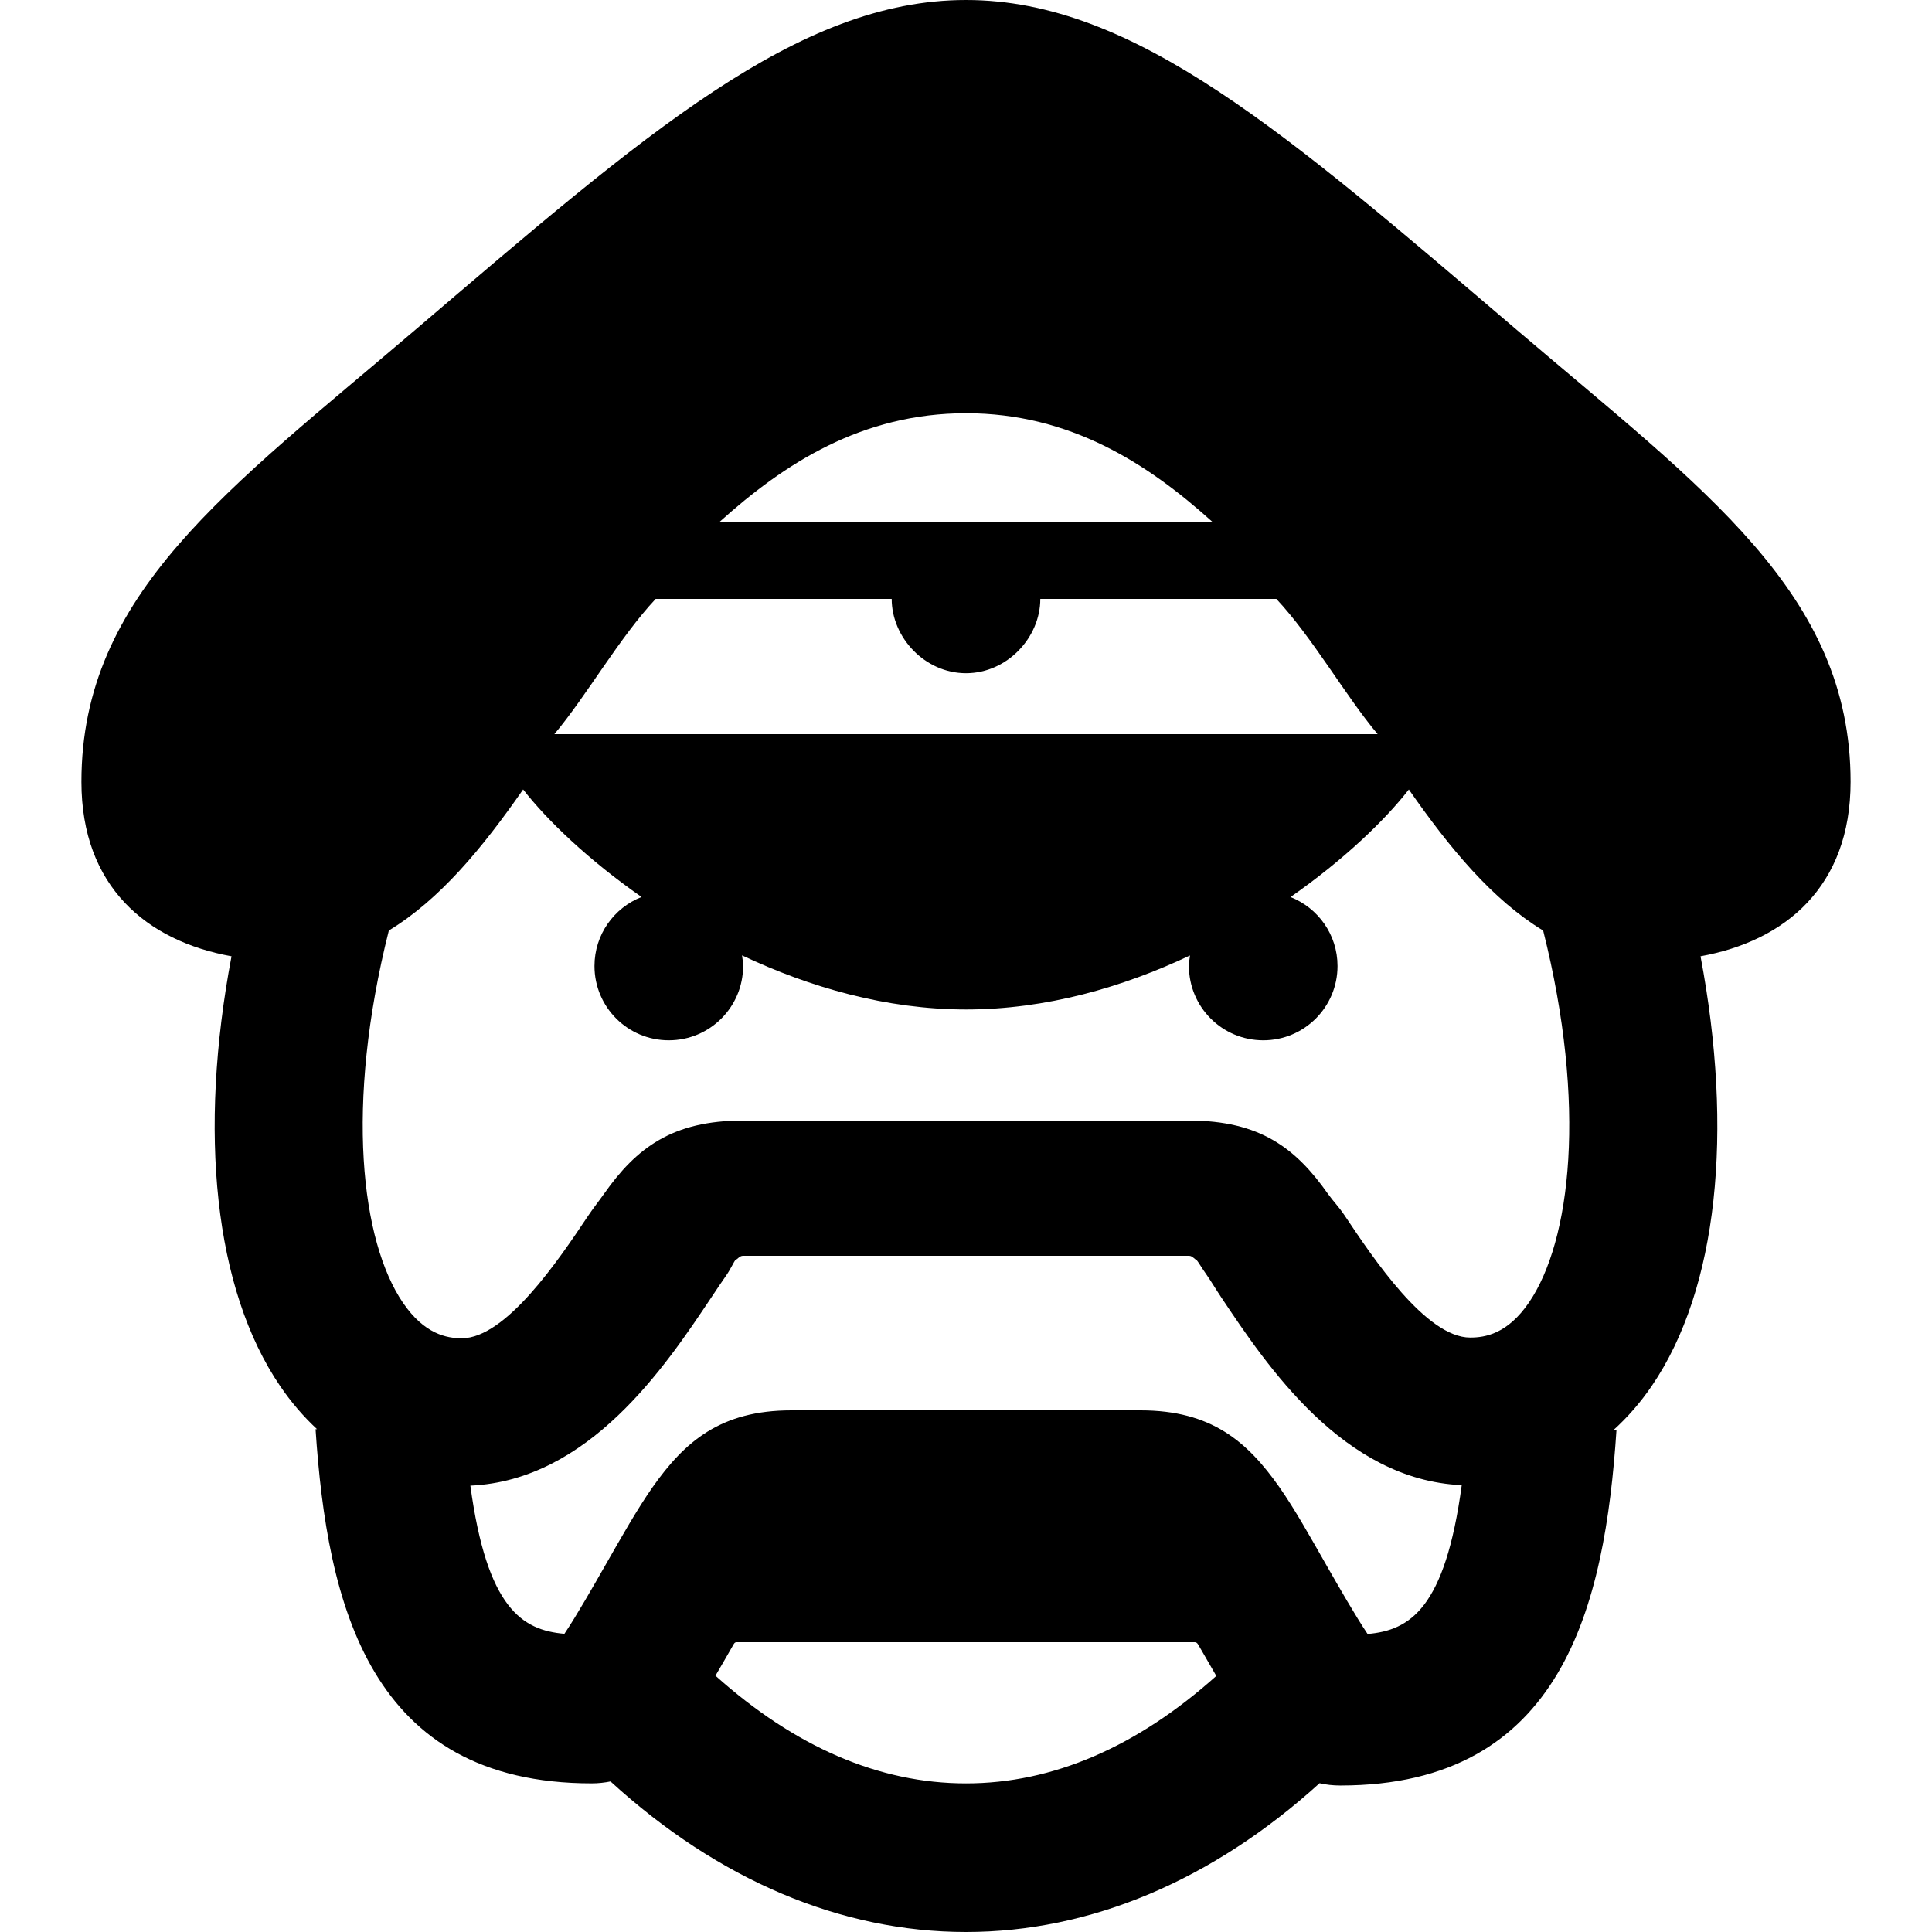 <svg xmlns="http://www.w3.org/2000/svg" xmlns:xlink="http://www.w3.org/1999/xlink" version="1.1" x="0px" y="0px" viewBox="0 0 100 100" enable-background="new 0 0 100 100" xml:space="preserve"><g><path d="M95.786,40.467c0-9.758-7.595-15.129-17.315-23.422C66.62,6.934,58.729,0,50,0S33.38,6.934,21.529,17.045   C11.809,25.338,4.214,30.709,4.214,40.467c0,5.427,3.386,8.243,7.769,9.03c-1.719,9.08-0.905,17.224,2.517,22.246   c0.572,0.84,1.212,1.584,1.908,2.229l-0.075,0.005c0.604,9.063,2.773,18.33,14.295,18.33c0.342,0,0.663-0.037,0.973-0.099   C37.176,97.304,43.524,100,50,100c6.437,0,12.748-2.664,18.301-7.701c0.338,0.078,0.693,0.119,1.072,0.119   c11.521,0,13.691-9.321,14.295-18.385l-0.155-0.012c0.727-0.659,1.395-1.421,1.988-2.292c3.421-5.021,4.235-13.158,2.518-22.232   C92.401,48.709,95.786,45.894,95.786,40.467z M71.307,38c-3.569,0-10.545,0-21.303,0c-10.761,0-17.739,0-21.311,0   c1.678-2,3.368-5,5.243-7h12.218c0,2,1.72,3.846,3.846,3.846S53.846,33,53.846,31h12.218C67.938,33,69.629,36,71.307,38z    M50,21.389c5.391,0,9.412,2.611,12.741,5.611H37.259C40.588,24,44.609,21.389,50,21.389z M27.077,40.862   c1.251,1.607,3.385,3.652,6.129,5.566C31.78,46.991,30.77,48.373,30.77,50c0,2.126,1.72,3.846,3.846,3.846s3.847-1.72,3.847-3.846   c0-0.188-0.029-0.369-0.056-0.55c3.486,1.647,7.456,2.8,11.598,2.8c4.14,0,8.106-1.149,11.589-2.795   c-0.025,0.18-0.055,0.358-0.055,0.545c0,2.126,1.721,3.846,3.847,3.846S69.23,52.126,69.23,50c0-1.625-1.009-3.006-2.432-3.569   c2.742-1.915,4.875-3.96,6.124-5.567c2.124,3.054,4.327,5.709,6.952,7.303c2.279,9.061,1.428,16.074-0.731,19.244   c-1.112,1.632-2.271,1.821-3.047,1.821c-2.281,0-5.021-4.107-6.494-6.313c-0.317-0.475-0.608-0.756-0.875-1.135   C67.062,59.42,65.203,58,61.546,58H50H38.454c-3.657,0-5.517,1.42-7.184,3.785c-0.265,0.377-0.556,0.735-0.873,1.21   c-1.473,2.206-4.213,6.274-6.494,6.274c-0.775,0-1.935-0.208-3.047-1.84c-2.16-3.171-3.012-10.196-0.729-19.266   C22.752,46.57,24.955,43.915,27.077,40.862z M37.032,86.734c0.303-0.514,0.616-1.06,0.947-1.638C38.035,85,38.09,85,38.146,85H50   h11.836c0.062,0,0.123,0.02,0.185,0.127c0.326,0.57,0.636,1.109,0.935,1.619c-4.11,3.677-8.463,5.562-12.955,5.562   C45.503,92.309,41.146,90.419,37.032,86.734z M70.786,84.575c-0.629-0.937-1.505-2.469-2.089-3.488   c-0.868-1.519-1.689-2.991-2.476-4.112C64.557,74.611,62.697,73,59.037,73H50h-9.037c-3.66,0-5.52,1.611-7.188,3.98   c-0.782,1.115-1.604,2.568-2.472,4.087c-0.584,1.02-1.46,2.562-2.089,3.498c-2.182-0.19-4.005-1.303-4.868-7.668   c6.137-0.276,10.077-6.153,12.45-9.708c0.278-0.417,0.533-0.802,0.764-1.129c0.258-0.365,0.422-0.754,0.516-0.854   C38.156,65.199,38.278,65,38.454,65H50h11.546c0.176,0,0.298,0.199,0.379,0.205c0.094,0.102,0.258,0.394,0.514,0.757   c0.232,0.33,0.487,0.762,0.766,1.179c2.374,3.556,6.315,9.457,12.454,9.731C74.797,83.267,72.972,84.385,70.786,84.575z"></path></g></svg>